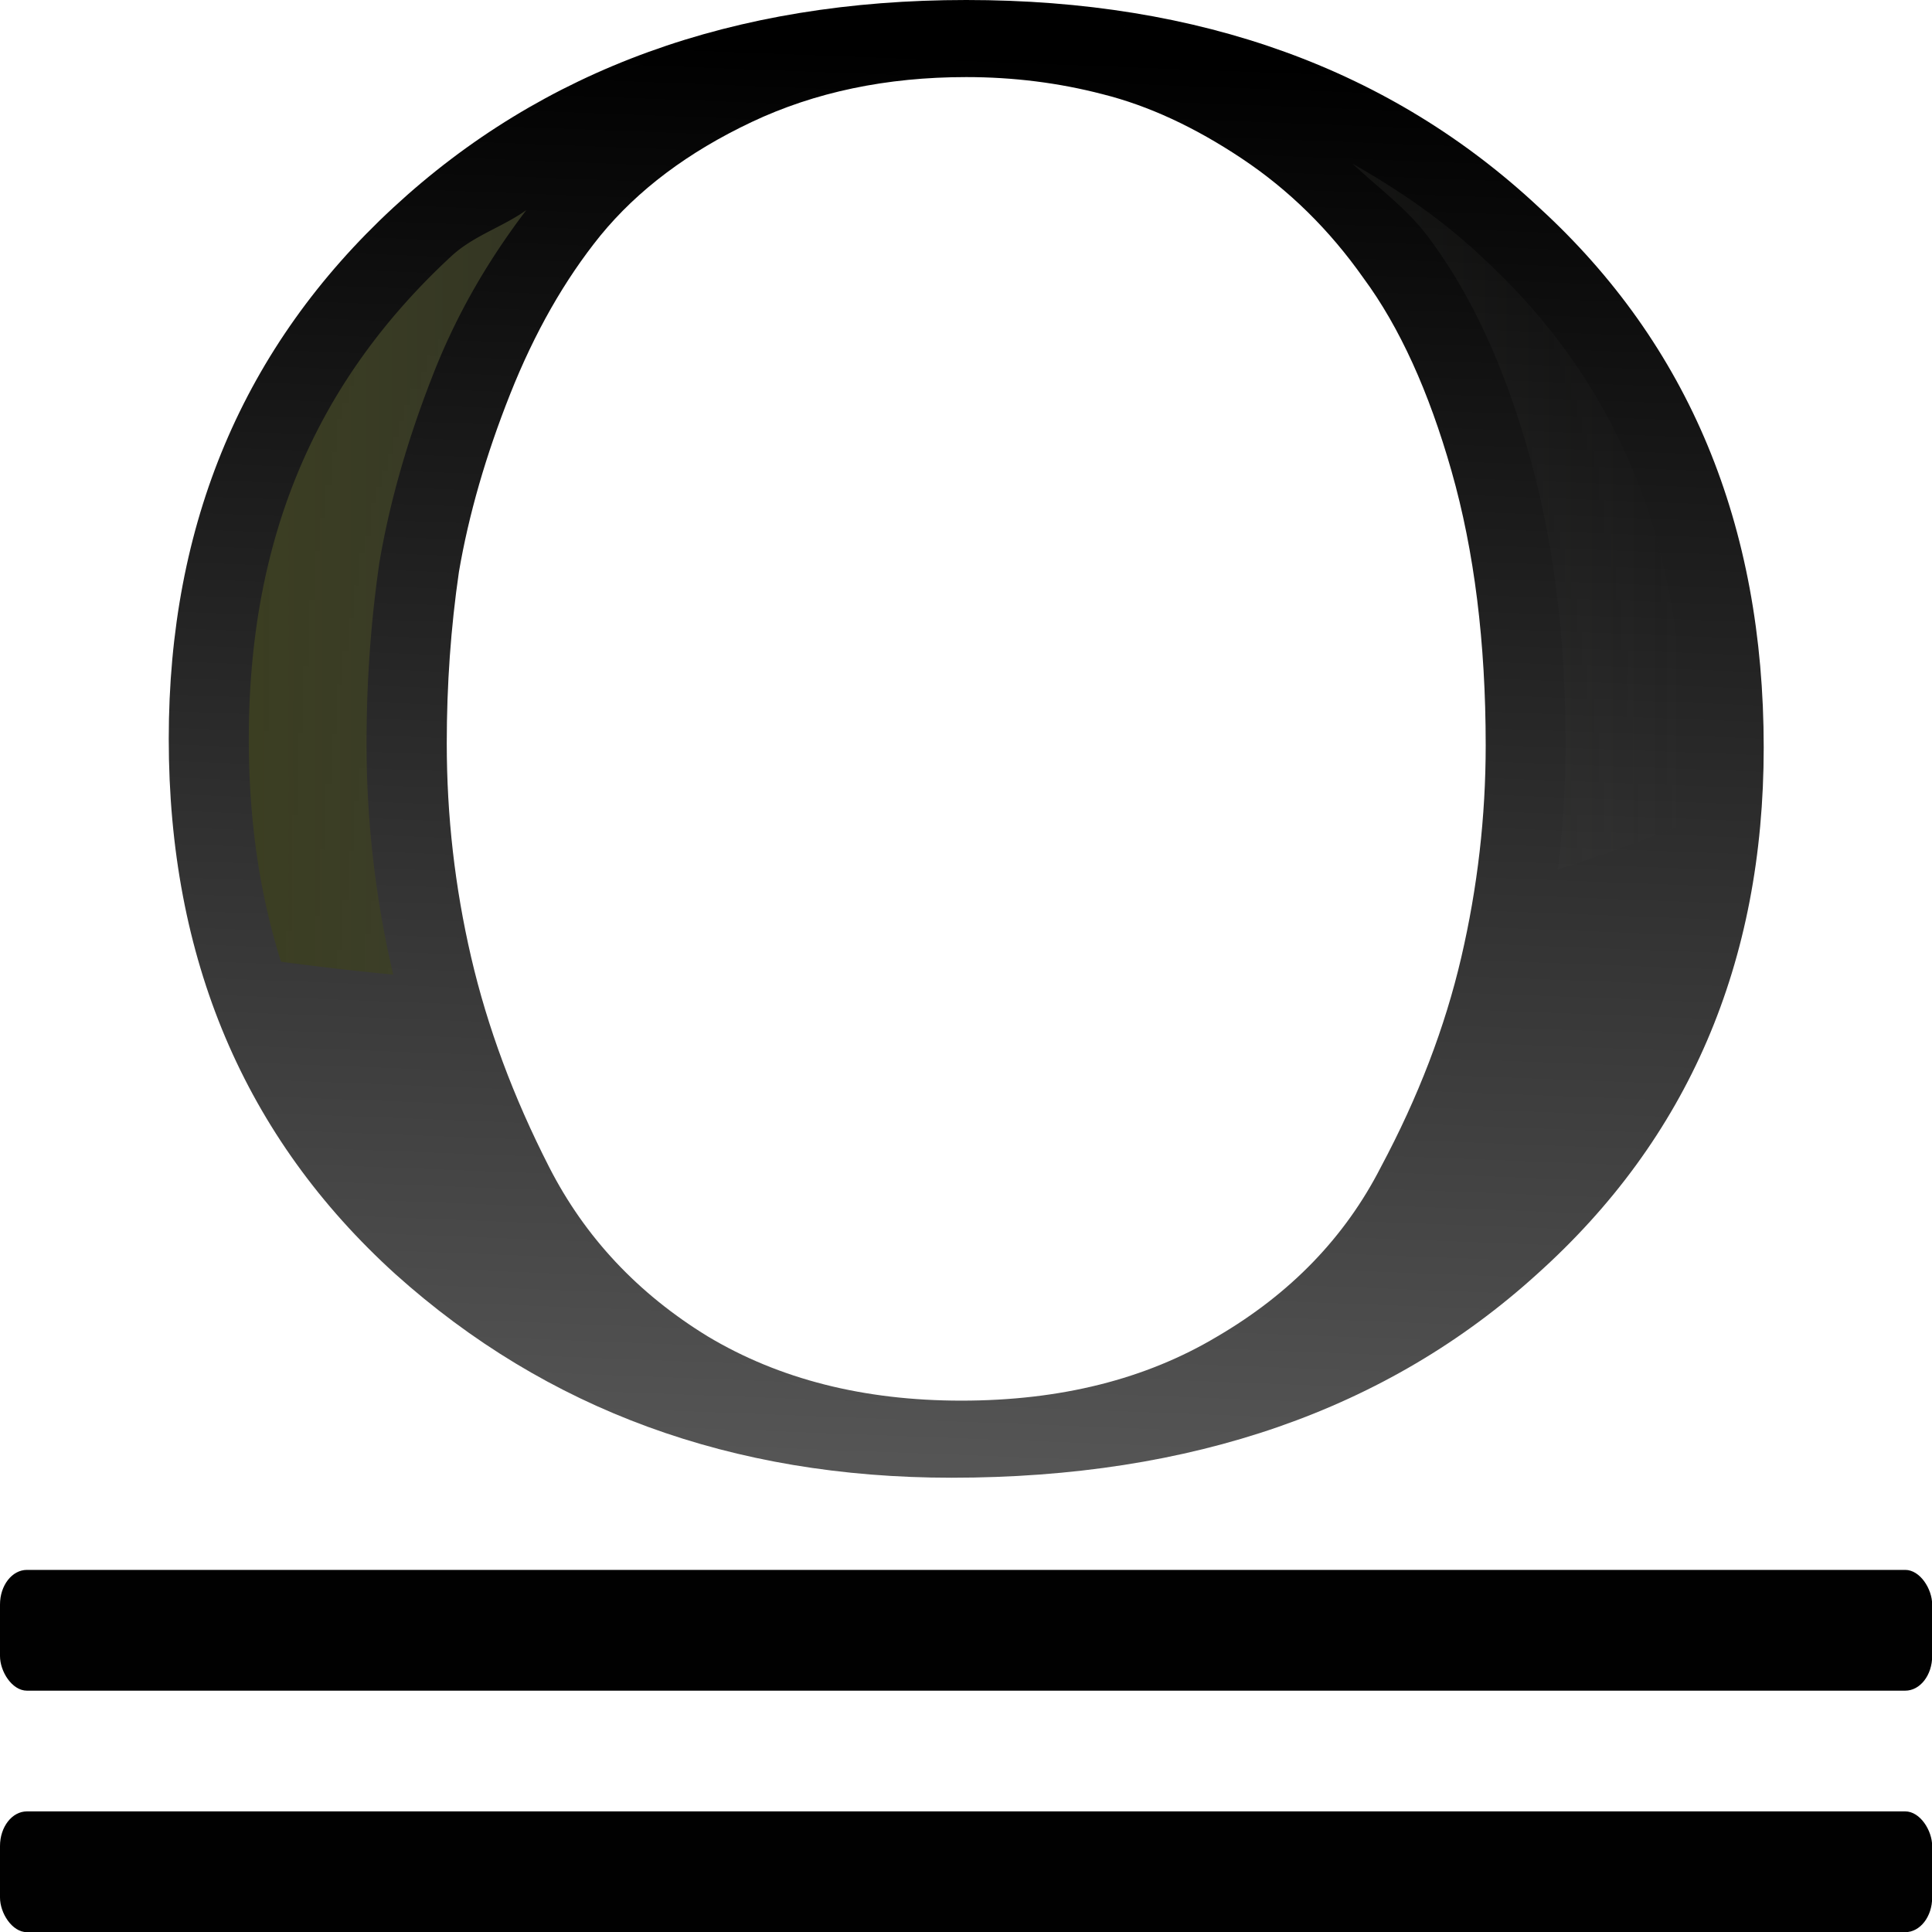 <?xml version="1.0" encoding="UTF-8" standalone="no"?>
<svg
   xmlns:dc="http://purl.org/dc/elements/1.1/"
   xmlns:cc="http://creativecommons.org/ns#"
   xmlns:rdf="http://www.w3.org/1999/02/22-rdf-syntax-ns#"
   xmlns:svg="http://www.w3.org/2000/svg"
   xmlns="http://www.w3.org/2000/svg"
   xmlns:xlink="http://www.w3.org/1999/xlink"
   xmlns:sodipodi="http://sodipodi.sourceforge.net/DTD/sodipodi-0.dtd"
   xmlns:inkscape="http://www.inkscape.org/namespaces/inkscape"
   height="16"
   viewBox="0 0 4.233 4.233"
   width="16"
   version="1.1"
   id="svg24"
   sodipodi:docname="sc_underlinedouble.svg"
   inkscape:version="0.92.4 (unknown)">
  <defs
     id="defs28">
    <linearGradient
       inkscape:collect="always"
       xlink:href="#b"
       id="linearGradient48"
       gradientUnits="userSpaceOnUse"
       x1="14.667"
       y1="27.317"
       x2="15.812"
       y2="0.99" />
    <linearGradient
       inkscape:collect="always"
       xlink:href="#b"
       id="linearGradient50"
       gradientUnits="userSpaceOnUse"
       x1="14.667"
       y1="27.317"
       x2="15.812"
       y2="0.99" />
  </defs>
  <sodipodi:namedview
     pagecolor="#ffffff"
     bordercolor="#666666"
     borderopacity="1"
     objecttolerance="10"
     gridtolerance="10"
     guidetolerance="10"
     inkscape:pageopacity="0"
     inkscape:pageshadow="2"
     inkscape:window-width="1366"
     inkscape:window-height="706"
     id="namedview26"
     showgrid="true"
     inkscape:zoom="5.2149125"
     inkscape:cx="-0.76332327"
     inkscape:cy="20.006271"
     inkscape:window-x="0"
     inkscape:window-y="0"
     inkscape:window-maximized="1"
     inkscape:current-layer="g46">
    <inkscape:grid
       type="xygrid"
       id="grid32" />
  </sodipodi:namedview>
  <linearGradient
     id="a"
     gradientTransform="matrix(0.265,0,0,0.258,-3.59,-2.046)"
     gradientUnits="userSpaceOnUse"
     x1="30.053"
     x2="125.084"
     y1="42.02"
     y2="42.02">
    <stop
       offset="0"
       stop-color="#3b3e22"
       id="stop2" />
    <stop
       offset="1"
       stop-color="#454545"
       stop-opacity="0"
       id="stop4" />
  </linearGradient>
  <linearGradient
     id="b"
     gradientUnits="userSpaceOnUse"
     x1="14.667"
     x2="15.812"
     y1="27.317"
     y2="0.99">
    <stop
       offset="0"
       stop-color="#555"
       id="stop7" />
    <stop
       offset="1"
       id="stop9" />
  </linearGradient>
  <g
     id="g46"
     transform="scale(0.125)">
    <g
       id="g16"
       style="fill:#010101;stroke-width:0.265">
      <rect
         id="rect12"
         y="31.75"
         width="33.867"
         ry="0.607"
         rx="0.472"
         height="2.117"
         x="0" />
      <rect
         id="rect14"
         y="27.517"
         width="33.867"
         ry="0.607"
         rx="0.472"
         height="2.117"
         x="0" />
    </g>
    <g
       id="text20"
       style="font-size:38.07px;font-family:sans-serif;letter-spacing:0;word-spacing:0;fill:url(#linearGradient50);stroke-width:0.952"
       transform="scale(1.067,0.937)"
       aria-label="O">
      <path
         id="path34"
         style="font-size:40.062px;font-family:FreeSerif;fill:url(#linearGradient48);stroke-width:0.952"
         d="m 15.632,27.643 q -5.408,0 -9.134,-3.806 -3.726,-3.846 -3.726,-10.016 0,-6.049 3.686,-9.935 Q 10.143,-5.7983399e-7 15.872,-5.7983399e-7 q 5.769,0 9.415,3.886 3.686,3.846 3.686,10.096 0,6.049 -3.726,9.855 -3.686,3.806 -9.615,3.806 z m 8.774,-13.701 q 0,-2.884 -0.561,-5.128 Q 23.284,6.57 22.402,5.208 21.561,3.846 20.399,2.965 19.237,2.083 18.116,1.763 17.034,1.442 15.872,1.442 q -1.963,0 -3.525,0.841 Q 10.784,3.125 9.863,4.407 8.981,5.649 8.381,7.371 7.78,9.094 7.539,10.697 q -0.2,1.562 -0.2,3.205 0,2.043 0.401,4.006 0.401,1.963 1.282,3.926 0.881,1.963 2.604,3.165 1.763,1.202 4.166,1.202 2.444,0 4.207,-1.202 1.803,-1.202 2.684,-3.165 0.921,-1.963 1.322,-3.926 0.401,-1.963 0.401,-3.966 z"
         inkscape:connector-curvature="0" />
    </g>
    <path
       id="path22"
       d="m 19.713,0.466 c 0.002,5.6579e-4 0.004,0.003 0.006,0.004 0.002,5.0545e-4 0.004,-5.0651e-4 0.006,0 z m 3.993,2.402 c 0.471,0.443 1.003,0.821 1.381,1.358 0.74,1.009 1.292,2.249 1.715,3.735 0.433,1.523 0.639,3.224 0.639,5.106 0,0.727 -0.047,1.451 -0.137,2.172 a 25.687,11.523 0 0 0 2.135,-0.758 c 0.043,-0.445 0.066,-0.902 0.066,-1.376 0,-3.663 -1.182,-6.446 -3.54,-8.608 a 1.404,1.234 0 0 1 -0.01,-0.011 C 25.263,3.838 24.503,3.321 23.706,2.868 Z M 9.225,3.683 C 8.804,3.983 8.3,4.13 7.909,4.492 5.538,6.688 4.361,9.426 4.361,12.955 c 0,1.429 0.191,2.723 0.565,3.902 a 25.687,11.523 0 0 0 1.967,0.226 c -0.004,-0.017 -0.009,-0.033 -0.012,-0.05 -0.304,-1.309 -0.456,-2.647 -0.456,-4.004 0,-1.077 0.074,-2.13 0.224,-3.161 a 1.404,1.234 0 0 1 0.004,-0.025 C 6.839,8.756 7.163,7.644 7.615,6.504 8.038,5.438 8.591,4.517 9.225,3.683 Z"
       style="fill:url(#a)"
       inkscape:connector-curvature="0" />
  </g>
</svg>
